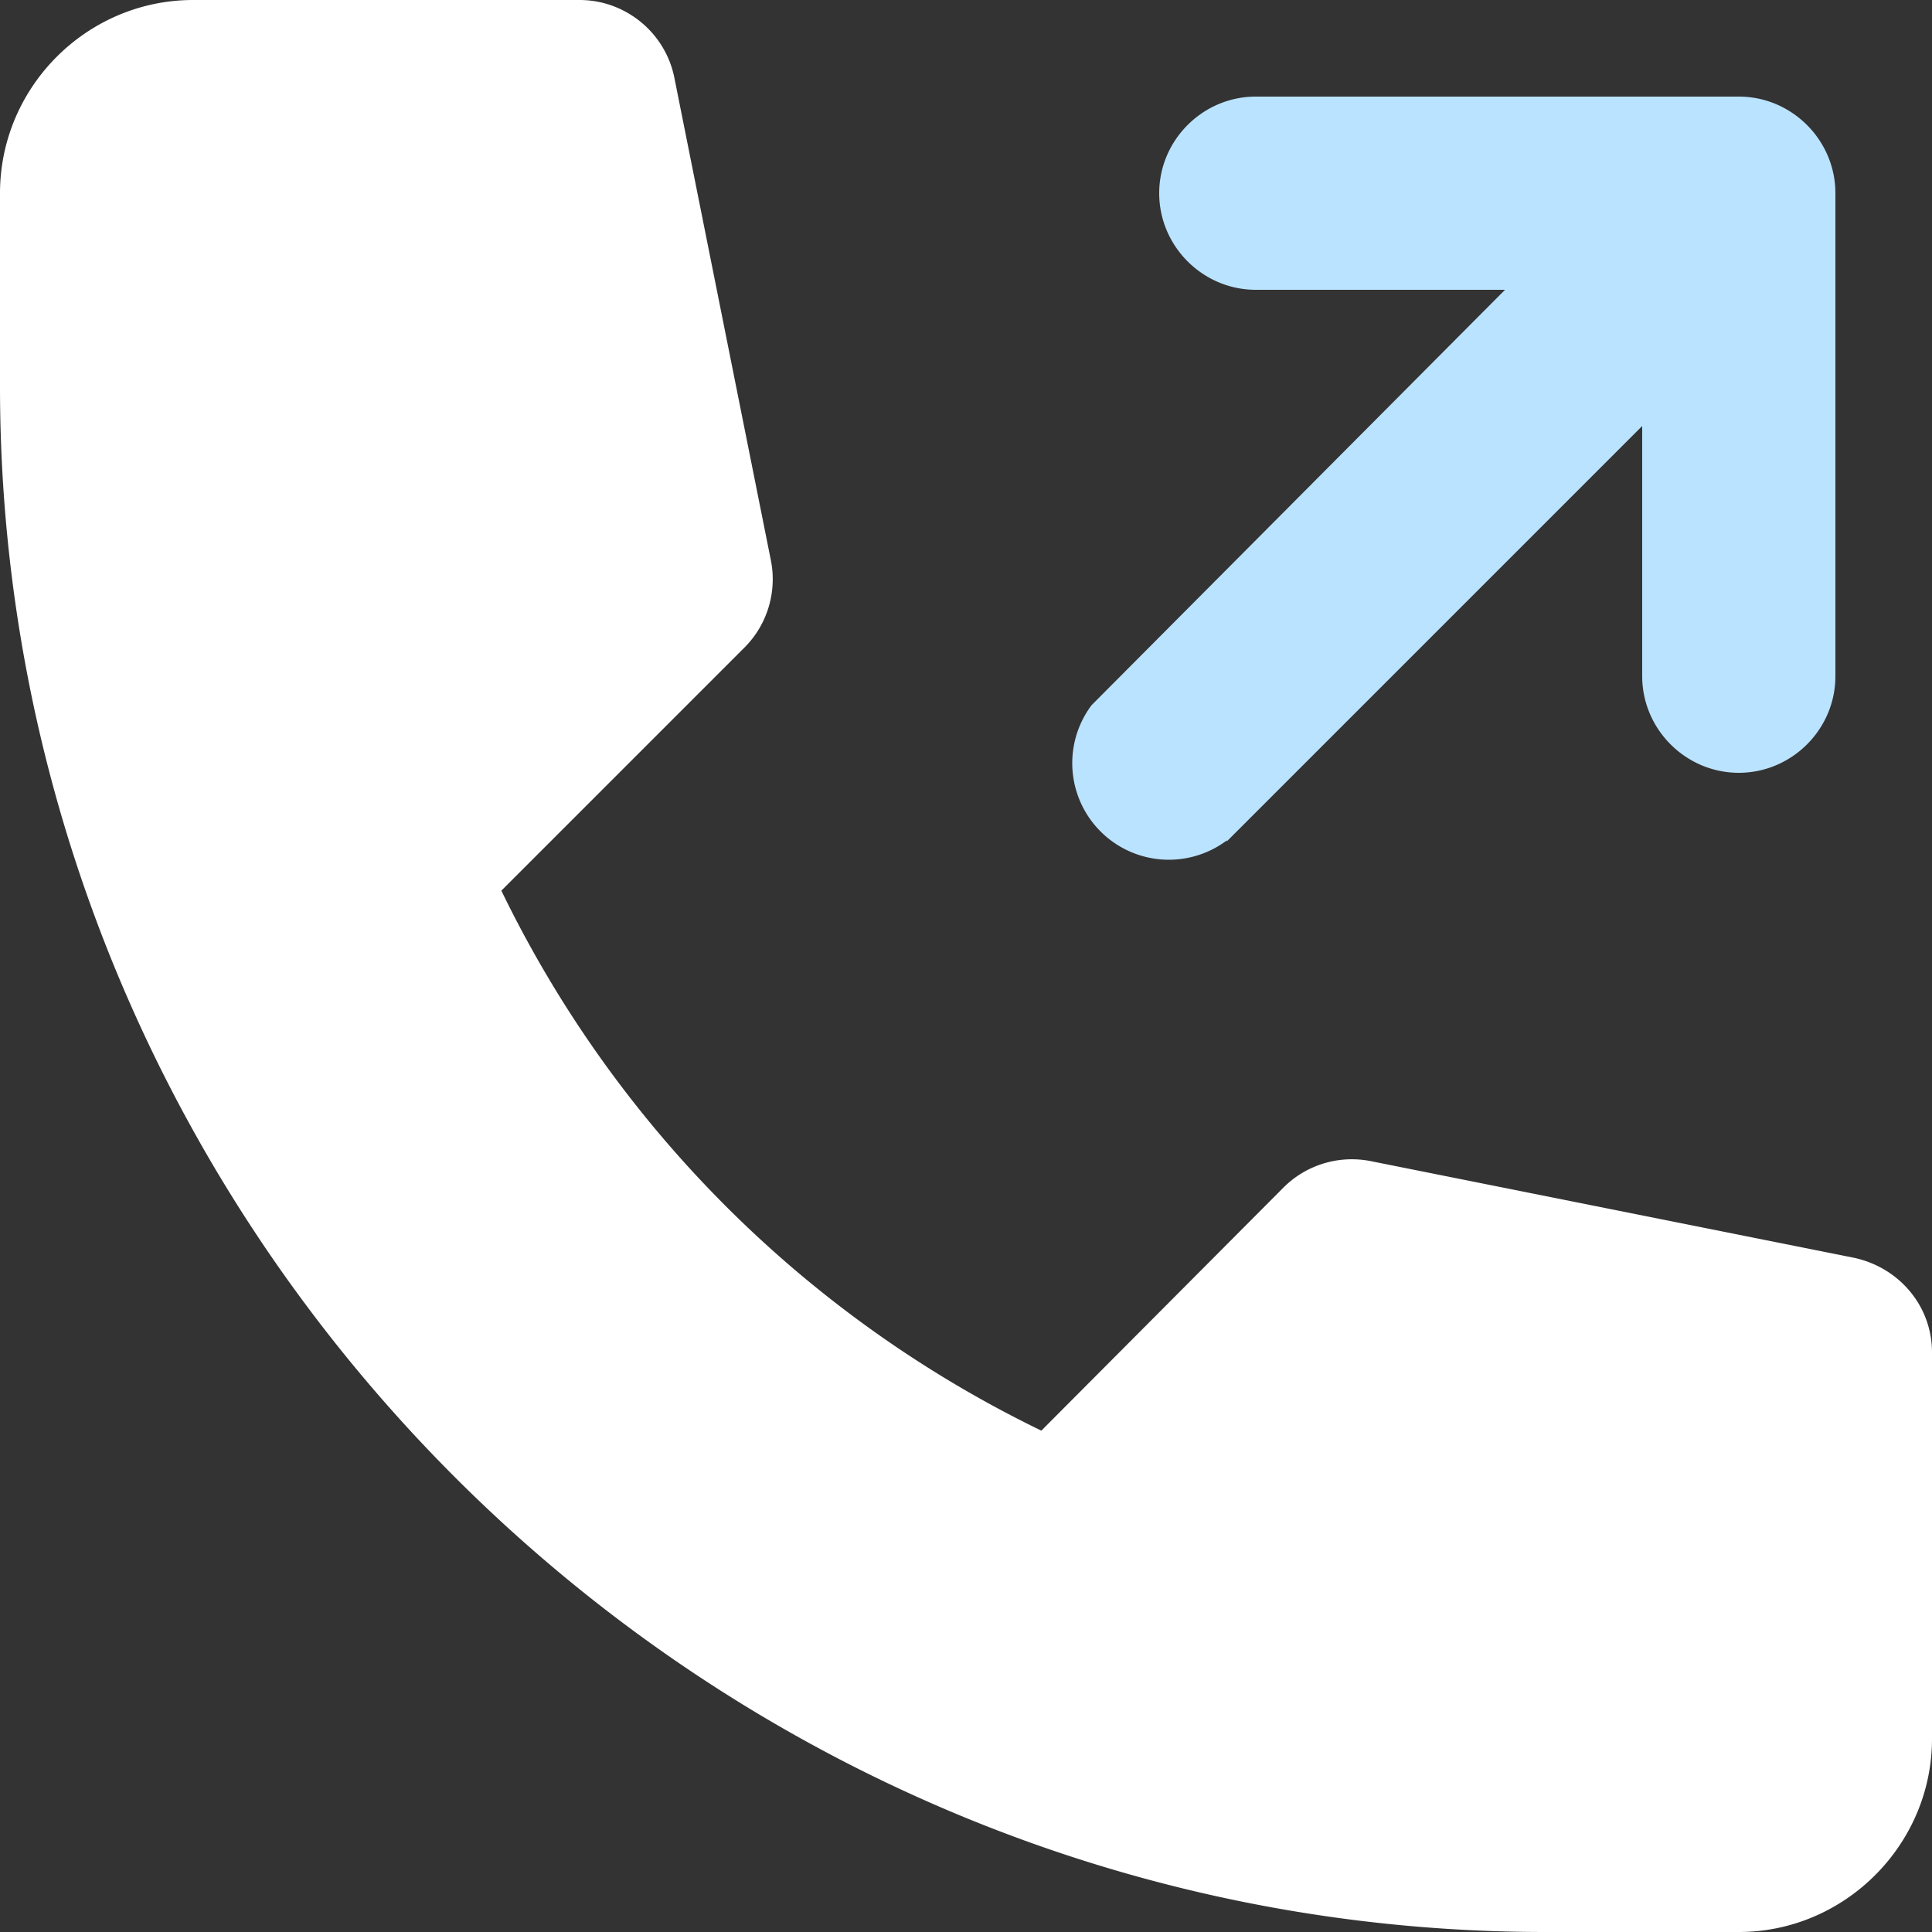 <svg viewBox="0 0 20 20" xmlns="http://www.w3.org/2000/svg" fill-rule="evenodd" clip-rule="evenodd" stroke-linejoin="round" stroke-miterlimit="1.414">
  <rect x="0" y="0" width="20" height="20" fill="#333333" stroke="none"/>
  <path d="M2 0h4c.473 0 .885.336.98.8l1 5c.065.326-.036.664-.27.9L5.19 9.22a12.052 12.052 0 0 0 5.59 5.59l2.51-2.52c.236-.234.574-.335.9-.27l5 1c.47.1.81.5.81.98v4c0 1.097-.903 2-2 2h-2C7.223 20 0 12.777 0 4V2C0 .9.9 0 2 0z" fill="#fff" fill-rule="nonzero"/>
  <path d="M12.7 8.7a1 1 0 0 1-1.4-1.4L15.58 3H13c-.549 0-1-.451-1-1 0-.549.451-1 1-1h5c.549 0 1 .451 1 1v5c0 .549-.451 1-1 1-.549 0-1-.451-1-1V4.41l-4.3 4.3V8.7z" fill="#bae3ff" fill-rule="nonzero"/>
</svg>
